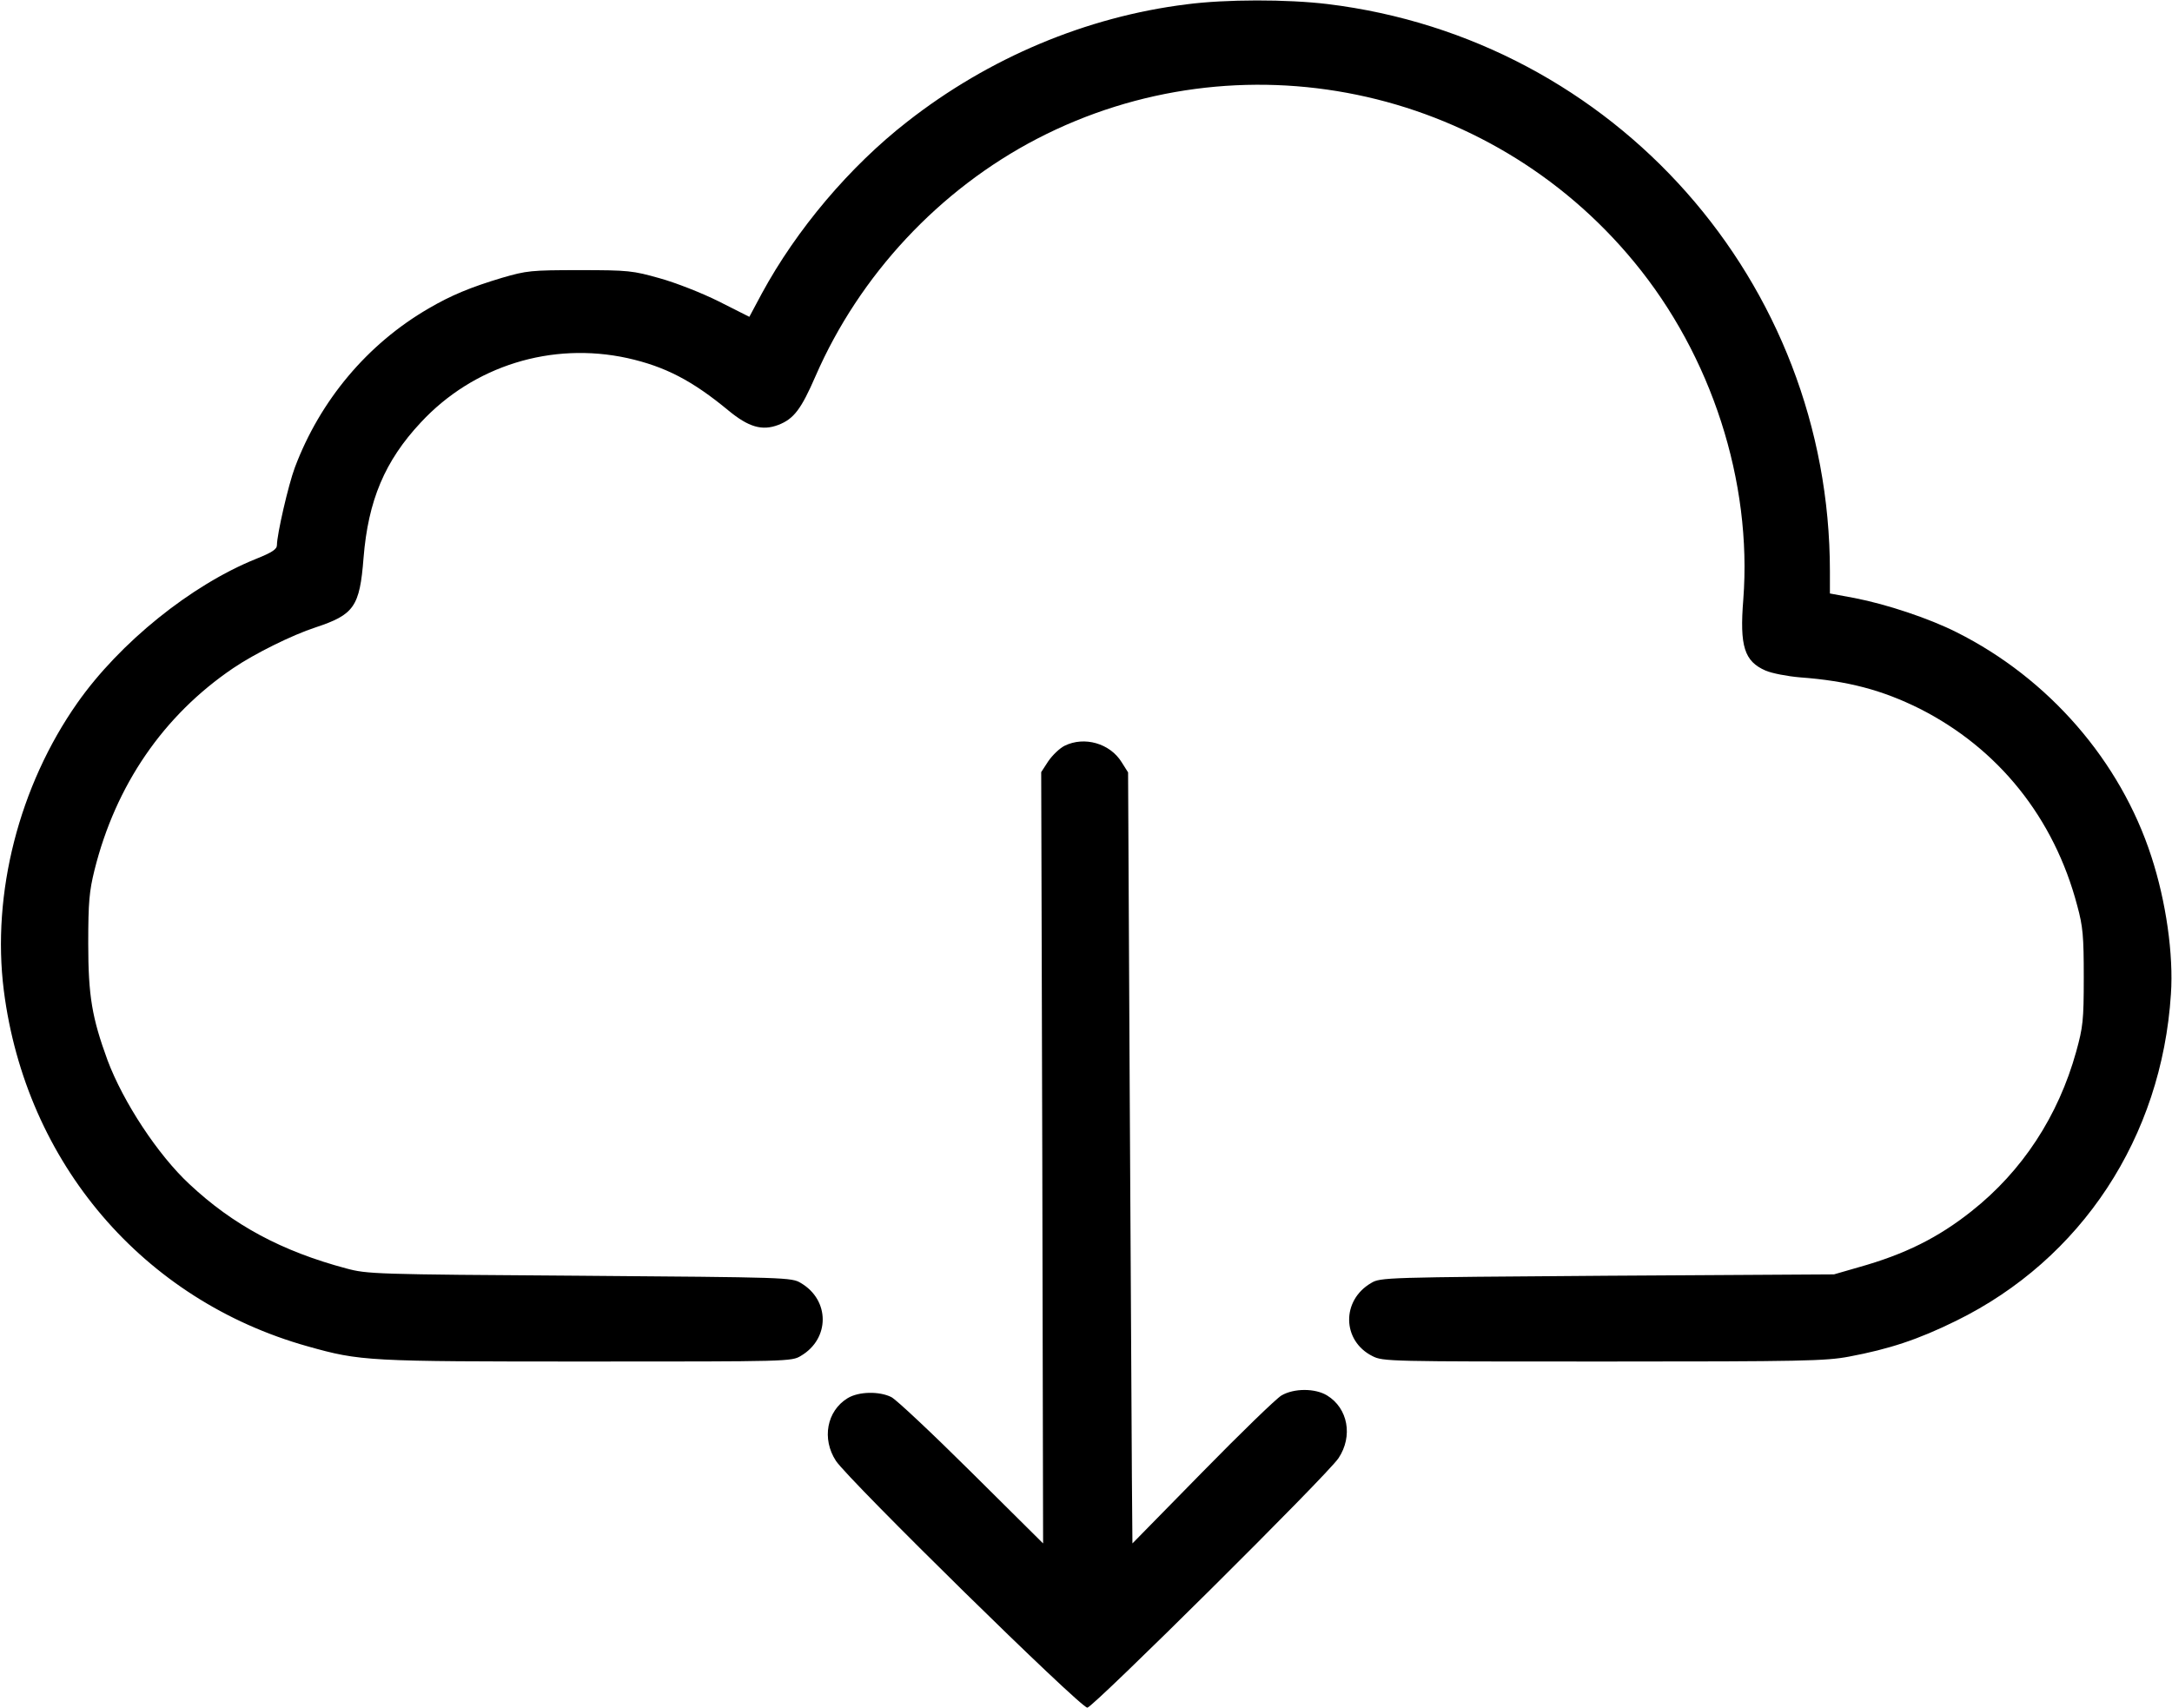 <svg xmlns="http://www.w3.org/2000/svg" width="1066.667" height="838.667" version="1.0" viewBox="0 0 800 629"><path d="M437 1.6c-36.9 4.6-72.8 19.7-102.8 43.2-21.2 16.5-40.8 39.7-53.6 63.3l-4.6 8.6-11.3-5.7c-6.2-3.1-15.9-6.9-21.7-8.5-9.9-2.8-11.5-3-29.5-3s-19.5.2-28.5 2.8c-11.7 3.5-18.9 6.5-27.1 11.3-22.6 13.1-40 33.9-49.3 58.6-2.4 6.4-6.6 24.7-6.6 28.6 0 1.5-1.8 2.7-7.8 5.1-23.8 9.6-50.1 30.8-65.7 53C7 289.5-3.1 329.1 1.4 364.8c8.1 63.6 51.3 114.1 111.9 131.1 19.6 5.5 21.9 5.6 103.2 5.6 73.9 0 75.1 0 78.5-2.1 10.7-6.3 10.7-20.5 0-26.8-3.4-2.1-5.1-2.1-81.5-2.7-75.6-.5-78.2-.6-86-2.7-23.6-6.3-41.6-15.9-57.8-31.1-11.5-10.7-24.3-30.1-30.1-45.6-5.7-15.6-7.1-23.6-7.1-43 0-15.3.4-19.3 2.3-27 7.8-31.3 25.4-57 51.1-74.4 7.8-5.3 21.7-12.2 30.3-15 14.2-4.7 16.3-7.6 17.7-25.6 1.7-21.1 7.8-35.7 21.1-49.9 19.4-20.9 48.2-29.8 76.1-23.7 13.9 3.1 23.9 8.3 37.2 19.3 7.4 6.1 12.4 7.6 18.4 5.3 5.7-2.2 8.4-5.8 13.7-18 16.2-37.2 45.6-68.7 81.6-87.4 74.5-38.6 166.3-19.7 219.9 45.4 28.5 34.5 43.5 80.9 40.2 124.3-1.4 17.3.4 22.8 8.2 26.2 2.3 1 8 2.1 12.7 2.5 17.7 1.3 30.3 4.7 44 11.5 29.1 14.7 49.6 40.3 58.1 72.6 2.1 7.7 2.4 11.2 2.4 26.4 0 16-.3 18.3-2.8 27.4-6.6 23.7-19.8 43.9-38.5 58.7-12.2 9.7-24.5 15.9-41.7 20.7l-9 2.6-83.5.5c-81.9.6-83.6.6-87 2.7-11 6.4-10.7 21.3.5 26.9 3.9 2 6 2 85 2 73.7 0 81.9-.2 90.5-1.8 14.9-2.8 25.5-6.3 39.5-13.2 46.2-22.7 75.7-67.6 79.1-120.3 1-14.6-1.8-34.2-7.2-50.7-11.4-35.2-37.8-65.6-71.7-82.6-10.1-5.1-25.7-10.3-37.5-12.6l-9.2-1.7v-8.1c0-106.6-79.2-196.1-185-209-14.9-1.8-37.5-1.8-52 .1z"/><path d="M392.1 274.7c-1.8.9-4.5 3.5-6 5.7l-2.6 4 .4 142 .3 142.1-26.3-26.1c-14.5-14.4-27.8-26.9-29.6-27.8-4.4-2.2-12-2.1-16.1.4-7.7 4.7-9.6 15-4.3 23.1 4.8 7.2 90 90.9 92.6 90.9 2 0 88.6-85.9 92.5-91.9 5.4-8.1 3.5-18.4-4.2-23.1-4.4-2.7-12.2-2.7-16.8 0-1.9 1.1-15.1 13.9-29.2 28.3l-25.7 26.2-.2-24.5c-.1-13.5-.4-77.4-.8-142l-.6-117.5-2.4-3.8c-4.3-6.9-13.7-9.6-21-6z"/></svg>